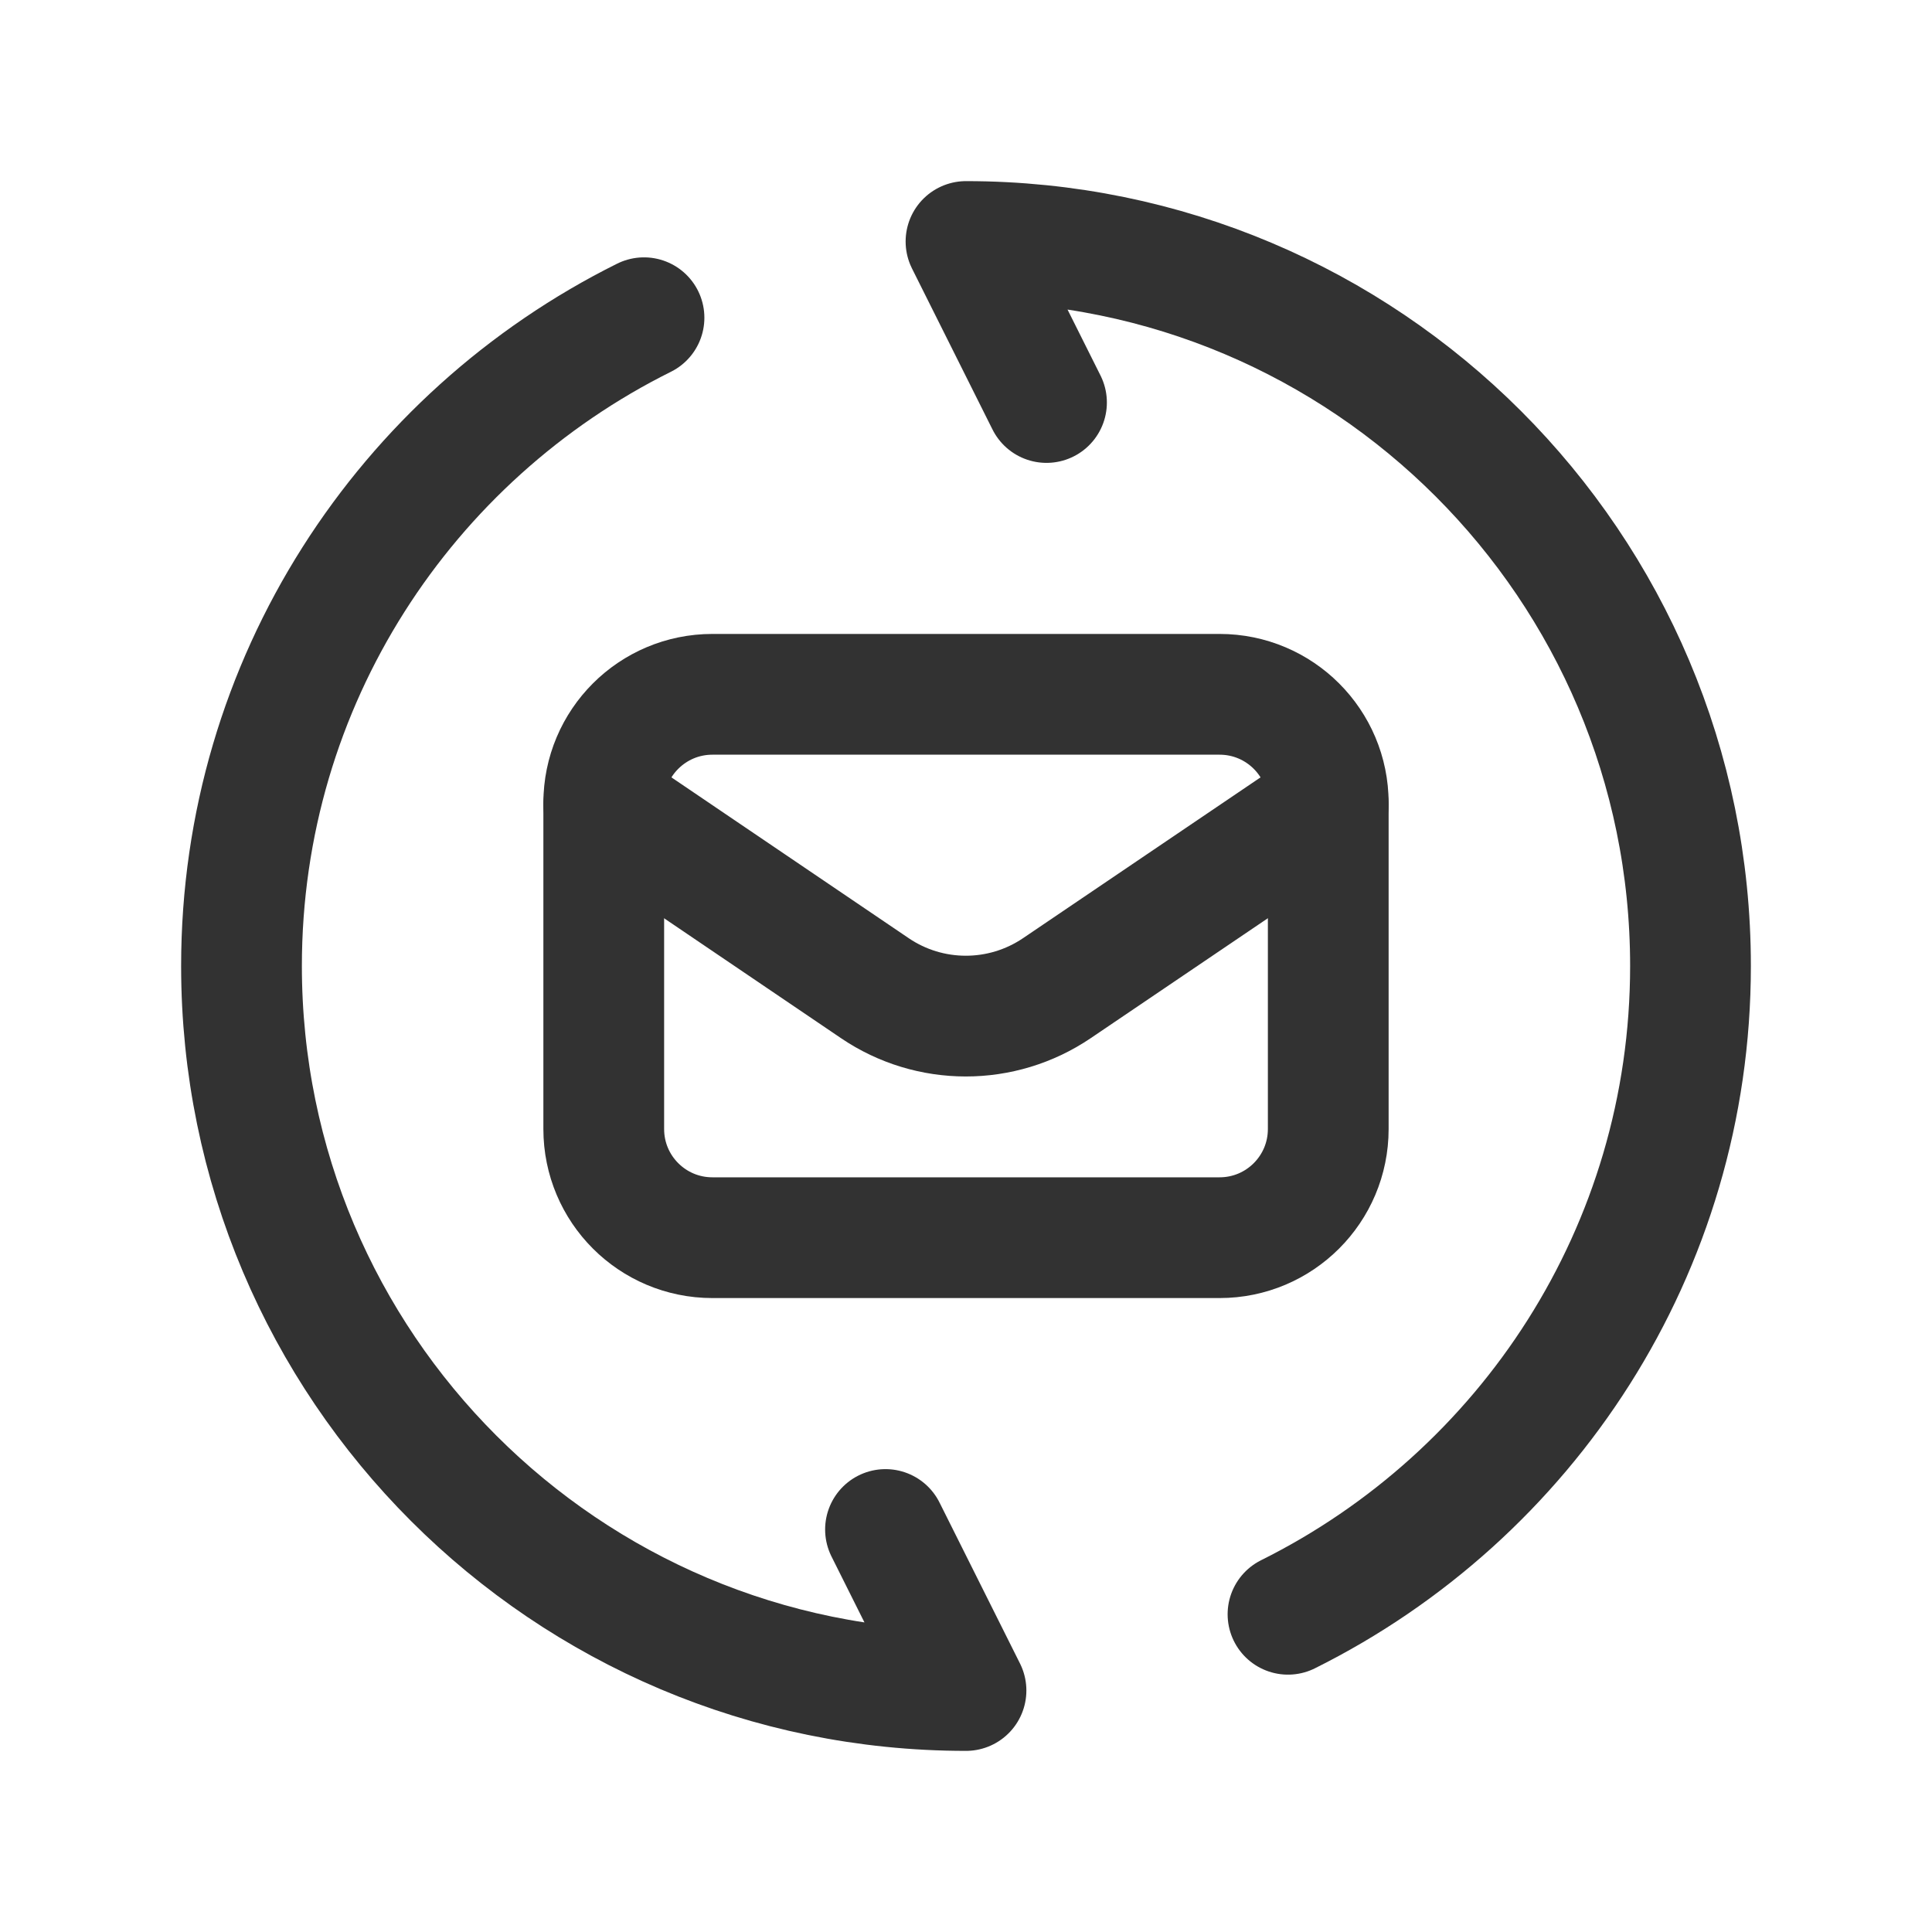 <?xml version="1.0" encoding="UTF-8"?><svg version="1.1" viewBox="0 0 24 24" xmlns="http://www.w3.org/2000/svg" xmlns:xlink="http://www.w3.org/1999/xlink"><!--Generated by IJSVG (https://github.com/iconjar/IJSVG)--><g fill="none"><path d="M0,0h24v24h-24Z"></path><path stroke="#323232" stroke-linecap="round" stroke-linejoin="round" stroke-width="1.5" d="M16.5,9.993l-3.372,2.283c-0.683,0.462 -1.579,0.462 -2.261,-0.001l-3.367,-2.282"></path><path stroke="#323232" stroke-linecap="round" stroke-linejoin="round" stroke-width="1.5" d="M8,3.947c-2.961,1.473 -5,4.521 -5,8.053c0,4.971 4.029,9 9,9l-1,-2"></path><path stroke="#323232" stroke-linecap="round" stroke-linejoin="round" stroke-width="1.5" d="M13,5l-1,-2c4.971,0 9,4.029 9,9c0,3.531 -2.039,6.579 -5,8.053"></path><path stroke="#323232" stroke-linecap="round" stroke-linejoin="round" stroke-width="1.5" d="M15.15,15.375h-6.3c-0.746,0 -1.35,-0.604 -1.35,-1.35v-4.05c0,-0.746 0.604,-1.35 1.35,-1.35h6.3c0.746,0 1.35,0.604 1.35,1.35v4.05c-3.55271e-15,0.746 -0.604,1.35 -1.35,1.35Z"></path></g></svg>
